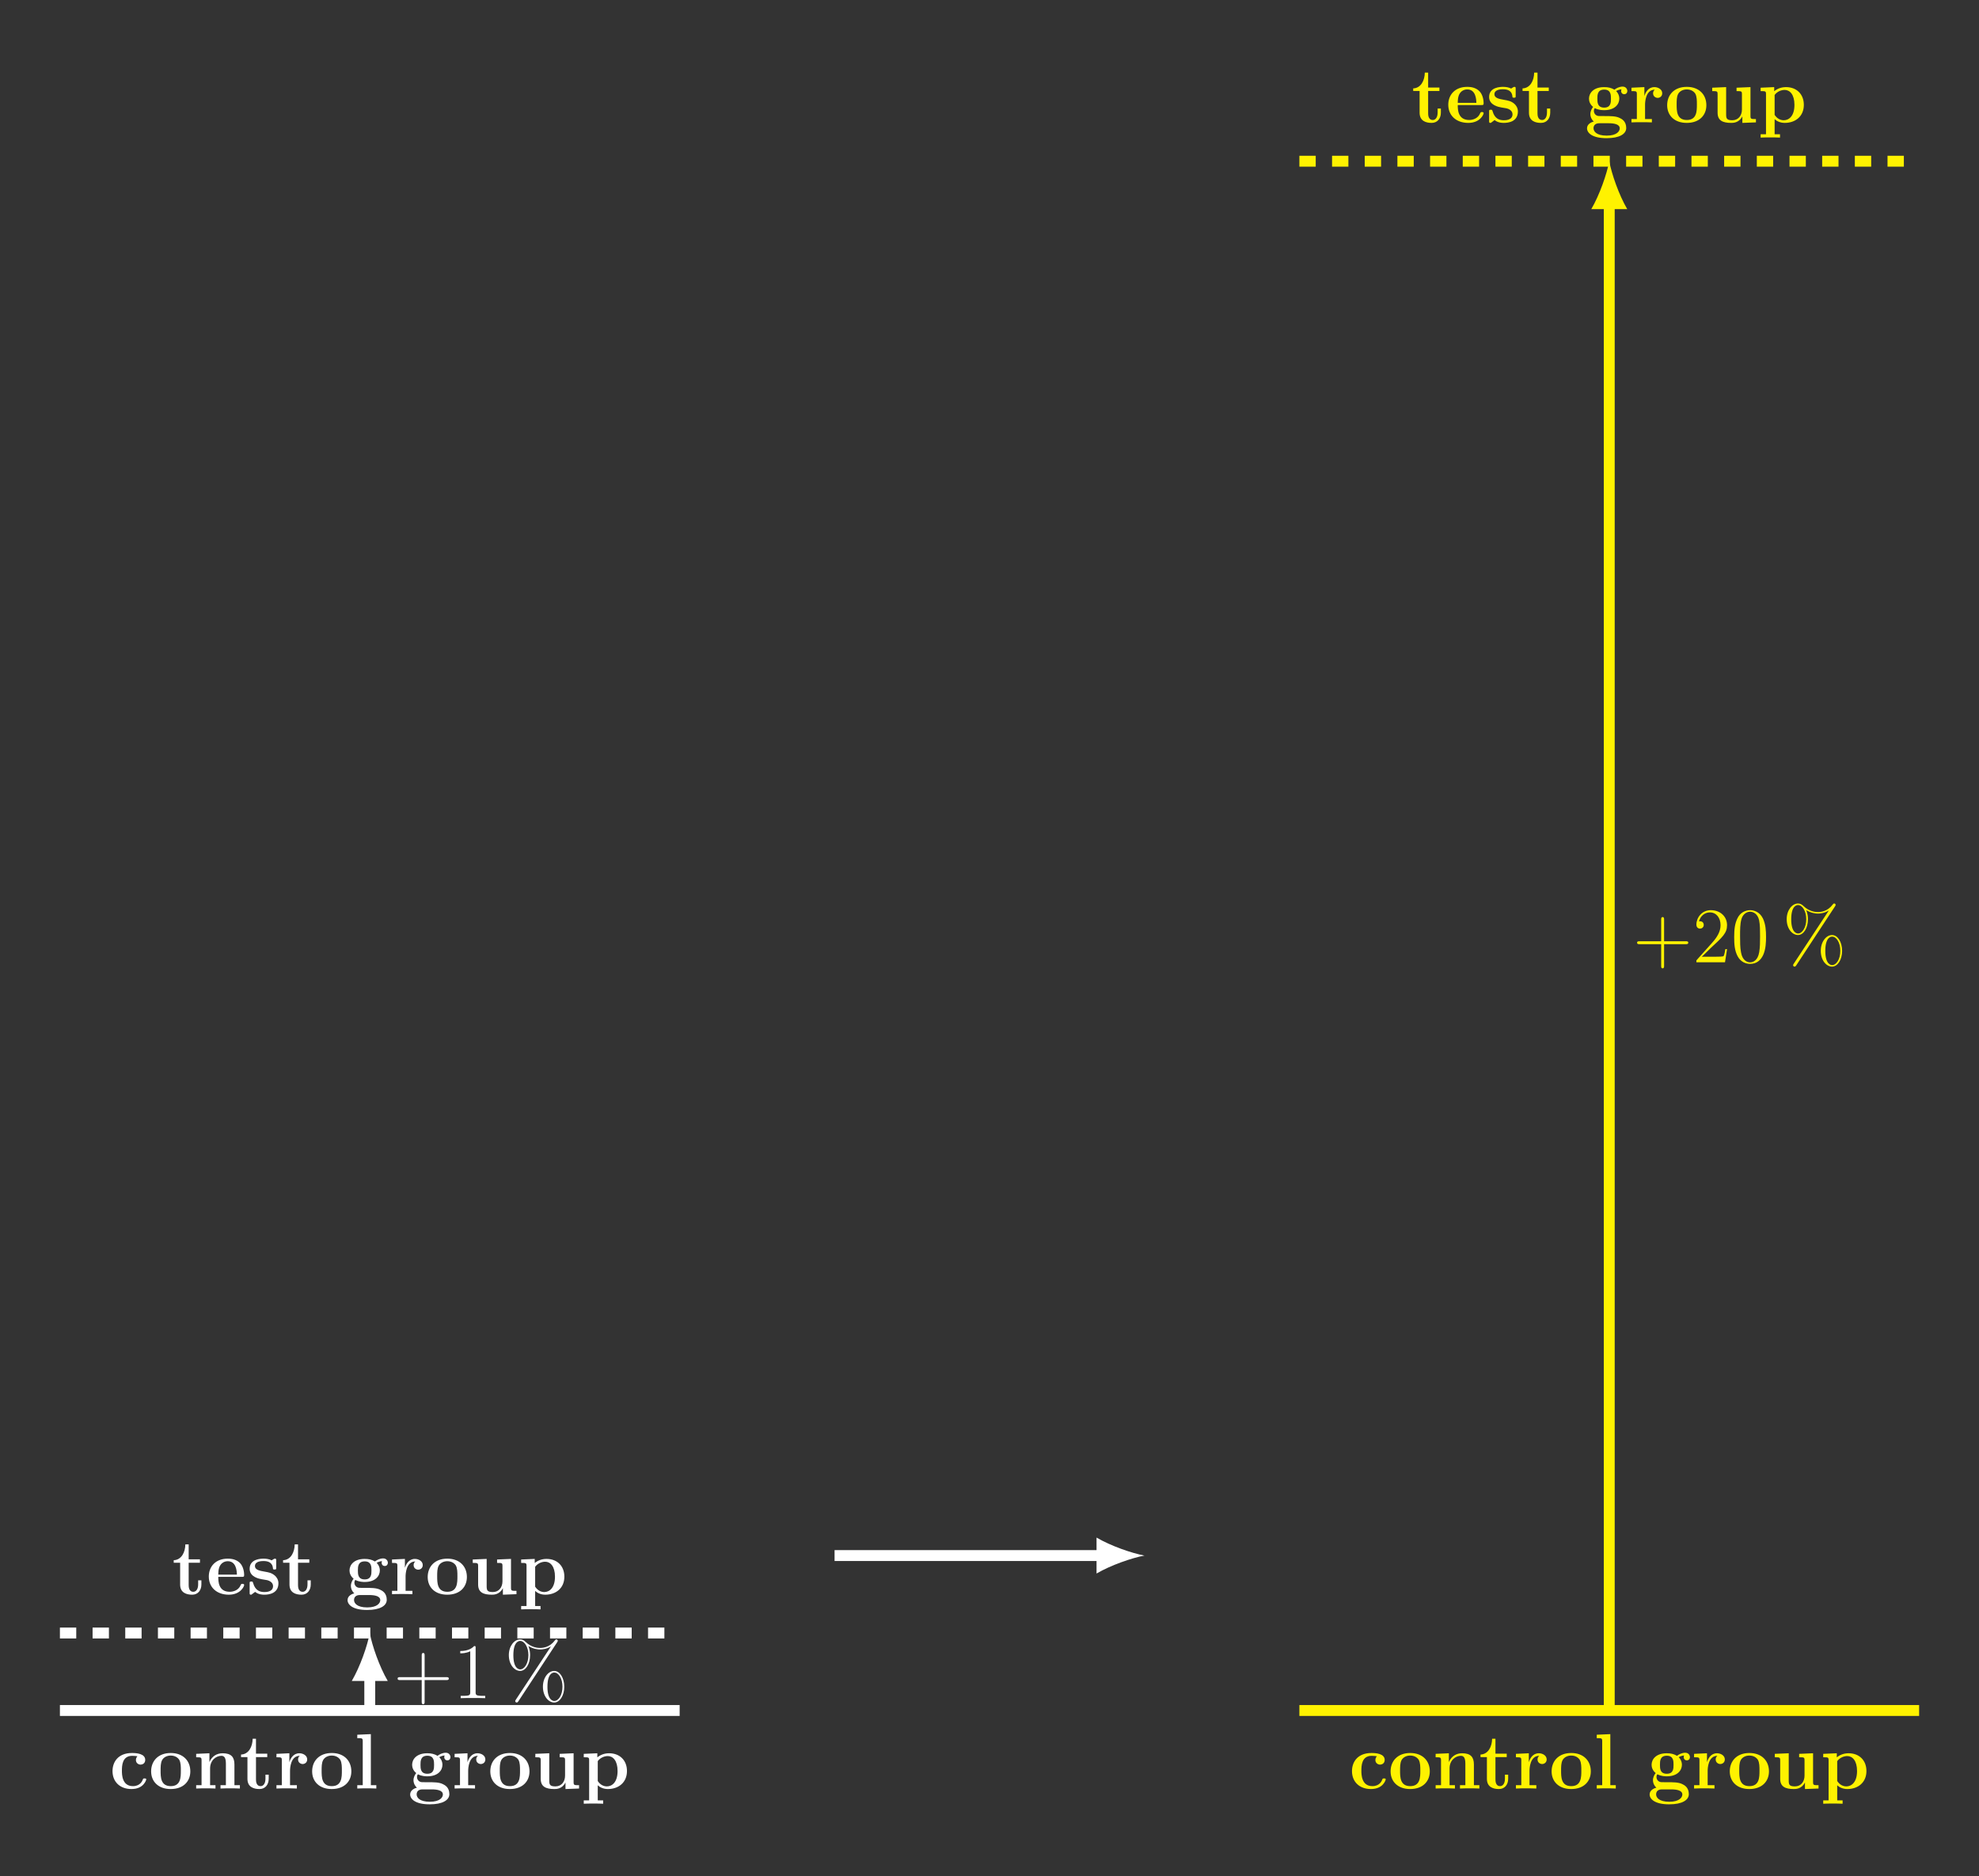 <?xml version="1.0" encoding="UTF-8"?>
<svg xmlns="http://www.w3.org/2000/svg" xmlns:xlink="http://www.w3.org/1999/xlink" width="362.075pt" height="343.315pt" viewBox="0 0 362.075 343.315" version="1.1">
<rect x="0" y="0" width="362.075" height="343.315" fill="#333333" stroke="none"/>
<defs>
<g>
<symbol overflow="visible" id="glyph0-0">
<path style="stroke:none;" d=""/>
</symbol>
<symbol overflow="visible" id="glyph0-1">
<path style="stroke:none;" d="M 3.031 -5.75 L 5.094 -5.75 L 5.094 -6.375 L 3.031 -6.375 L 3.031 -9.109 L 2.422 -9.109 C 2.406 -7.688 1.719 -6.266 0.297 -6.219 L 0.297 -5.75 L 1.469 -5.75 L 1.469 -1.766 C 1.469 -0.25 2.641 0.094 3.672 0.094 C 4.734 0.094 5.359 -0.719 5.359 -1.781 L 5.359 -2.531 L 4.766 -2.531 L 4.766 -1.797 C 4.766 -0.844 4.328 -0.438 3.891 -0.438 C 3.031 -0.438 3.031 -1.391 3.031 -1.719 Z M 3.031 -5.75 "/>
</symbol>
<symbol overflow="visible" id="glyph0-2">
<path style="stroke:none;" d="M 6.484 -3.172 C 6.812 -3.172 6.906 -3.172 6.906 -3.531 C 6.906 -3.953 6.797 -5.031 6.141 -5.703 C 5.531 -6.312 4.734 -6.5 3.906 -6.5 C 1.656 -6.5 0.438 -5.031 0.438 -3.234 C 0.438 -1.219 1.922 0.094 4.094 0.094 C 6.25 0.094 6.906 -1.438 6.906 -1.672 C 6.906 -1.891 6.688 -1.891 6.594 -1.891 C 6.375 -1.891 6.359 -1.844 6.266 -1.656 C 5.891 -0.734 4.953 -0.438 4.266 -0.438 C 2.188 -0.438 2.172 -2.359 2.172 -3.172 Z M 2.172 -3.578 C 2.188 -4.172 2.203 -4.734 2.516 -5.25 C 2.781 -5.703 3.281 -6.031 3.906 -6.031 C 5.438 -6.031 5.562 -4.297 5.578 -3.578 Z M 2.172 -3.578 "/>
</symbol>
<symbol overflow="visible" id="glyph0-3">
<path style="stroke:none;" d="M 5.406 -6.125 C 5.406 -6.391 5.406 -6.5 5.188 -6.5 C 5.109 -6.5 5.078 -6.5 4.859 -6.375 C 4.812 -6.328 4.641 -6.219 4.578 -6.188 C 4.172 -6.406 3.641 -6.5 3.125 -6.5 C 2.703 -6.5 0.547 -6.5 0.547 -4.641 C 0.547 -3.125 2.328 -2.812 2.766 -2.734 C 3.156 -2.672 3.625 -2.578 3.688 -2.578 C 4.266 -2.453 4.828 -2.094 4.828 -1.484 C 4.828 -0.391 3.531 -0.391 3.234 -0.391 C 2.5 -0.391 1.594 -0.609 1.188 -2.016 C 1.109 -2.297 1.094 -2.312 0.844 -2.312 C 0.547 -2.312 0.547 -2.266 0.547 -1.938 L 0.547 -0.281 C 0.547 -0.016 0.547 0.094 0.766 0.094 C 0.859 0.094 0.891 0.094 1.172 -0.141 L 1.547 -0.422 C 2.188 0.094 2.969 0.094 3.234 0.094 C 4.016 0.094 5.812 -0.094 5.812 -2 C 5.812 -2.688 5.438 -3.156 5.156 -3.406 C 4.562 -3.906 4.078 -3.984 3.297 -4.125 C 2.375 -4.281 1.516 -4.453 1.516 -5.141 C 1.516 -6.062 2.797 -6.062 3.094 -6.062 C 4.688 -6.062 4.781 -5.062 4.812 -4.703 C 4.812 -4.516 4.938 -4.516 5.109 -4.516 C 5.406 -4.516 5.406 -4.562 5.406 -4.891 Z M 5.406 -6.125 "/>
</symbol>
<symbol overflow="visible" id="glyph0-4">
<path style="stroke:none;" d="M 1.859 -2.609 C 2.547 -2.234 3.359 -2.234 3.578 -2.234 C 5.547 -2.234 6.344 -3.344 6.344 -4.344 C 6.344 -5.078 5.922 -5.594 5.75 -5.734 C 6.172 -5.969 6.516 -6.031 6.75 -6.047 C 6.719 -5.984 6.672 -5.922 6.672 -5.734 C 6.672 -5.438 6.875 -5.156 7.25 -5.156 C 7.609 -5.156 7.812 -5.438 7.812 -5.734 C 7.812 -6.078 7.562 -6.547 6.953 -6.547 C 6.344 -6.547 5.75 -6.234 5.453 -5.984 C 4.859 -6.328 4.297 -6.453 3.578 -6.453 C 1.594 -6.453 0.797 -5.344 0.797 -4.344 C 0.797 -3.906 0.953 -3.312 1.547 -2.828 C 1.312 -2.547 1.047 -2.047 1.047 -1.531 C 1.047 -0.922 1.375 -0.391 1.672 -0.156 C 1.328 -0.078 0.438 0.266 0.438 1.078 C 0.438 1.922 1.375 2.891 4.016 2.891 C 6.391 2.891 7.609 2.109 7.609 1.031 C 7.609 -0.234 6.766 -0.641 6.406 -0.812 C 5.719 -1.156 4.812 -1.156 3.547 -1.156 C 3.188 -1.156 2.547 -1.156 2.484 -1.172 C 1.859 -1.281 1.688 -1.828 1.688 -2.094 C 1.688 -2.203 1.703 -2.422 1.859 -2.609 Z M 3.578 -2.703 C 2.328 -2.703 2.328 -3.688 2.328 -4.344 C 2.328 -5 2.328 -6 3.578 -6 C 4.812 -6 4.812 -5 4.812 -4.344 C 4.812 -3.688 4.812 -2.703 3.578 -2.703 Z M 4.375 0.156 C 5.422 0.156 6.422 0.344 6.422 1.094 C 6.422 1.594 5.922 2.422 4.031 2.422 C 2.141 2.422 1.625 1.625 1.625 1.078 C 1.625 0.156 2.531 0.156 2.734 0.156 Z M 4.375 0.156 "/>
</symbol>
<symbol overflow="visible" id="glyph0-5">
<path style="stroke:none;" d="M 2.984 -3.234 C 2.984 -3.703 3.078 -5.984 4.766 -5.984 C 4.562 -5.828 4.453 -5.578 4.453 -5.328 C 4.453 -4.734 4.938 -4.484 5.297 -4.484 C 5.656 -4.484 6.125 -4.734 6.125 -5.328 C 6.125 -6.047 5.375 -6.453 4.688 -6.453 C 3.562 -6.453 3.062 -5.469 2.875 -4.859 L 2.859 -4.859 L 2.859 -6.453 L 0.5 -6.344 L 0.5 -5.719 C 1.391 -5.719 1.484 -5.719 1.484 -5.156 L 1.484 -0.609 L 0.5 -0.609 L 0.5 0 C 0.828 -0.031 1.906 -0.031 2.312 -0.031 C 2.719 -0.031 3.891 -0.031 4.234 0 L 4.234 -0.609 L 2.984 -0.609 Z M 2.984 -3.234 "/>
</symbol>
<symbol overflow="visible" id="glyph0-6">
<path style="stroke:none;" d="M 7.609 -3.141 C 7.609 -5.078 6.281 -6.5 4.031 -6.5 C 1.688 -6.5 0.438 -5 0.438 -3.141 C 0.438 -1.266 1.766 0.094 4.016 0.094 C 6.359 0.094 7.609 -1.328 7.609 -3.141 Z M 4.031 -0.438 C 2.172 -0.438 2.172 -2.109 2.172 -3.281 C 2.172 -3.953 2.172 -4.672 2.438 -5.188 C 2.75 -5.766 3.406 -6.031 4.016 -6.031 C 4.828 -6.031 5.344 -5.641 5.594 -5.234 C 5.875 -4.719 5.875 -3.969 5.875 -3.281 C 5.875 -2.094 5.875 -0.438 4.031 -0.438 Z M 4.031 -0.438 "/>
</symbol>
<symbol overflow="visible" id="glyph0-7">
<path style="stroke:none;" d="M 5.062 -6.344 L 5.062 -5.719 C 5.953 -5.719 6.047 -5.719 6.047 -5.156 L 6.047 -2.359 C 6.047 -1.266 5.406 -0.391 4.281 -0.391 C 3.219 -0.391 3.156 -0.75 3.156 -1.531 L 3.156 -6.453 L 0.609 -6.344 L 0.609 -5.719 C 1.484 -5.719 1.594 -5.719 1.594 -5.156 L 1.594 -1.766 C 1.594 -0.328 2.547 0.094 4.094 0.094 C 4.438 0.094 5.5 0.094 6.109 -1.078 L 6.125 -1.078 L 6.125 0.094 L 8.609 0 L 8.609 -0.609 C 7.719 -0.609 7.609 -0.609 7.609 -1.172 L 7.609 -6.453 Z M 5.062 -6.344 "/>
</symbol>
<symbol overflow="visible" id="glyph0-8">
<path style="stroke:none;" d="M 4.047 2.172 L 3.062 2.172 L 3.062 -0.594 C 3.406 -0.266 4.047 0.094 4.906 0.094 C 6.875 0.094 8.406 -1.109 8.406 -3.203 C 8.406 -5.172 7.078 -6.453 5.141 -6.453 C 4.281 -6.453 3.562 -6.172 2.984 -5.703 L 2.984 -6.453 L 0.5 -6.344 L 0.5 -5.719 C 1.391 -5.719 1.484 -5.719 1.484 -5.156 L 1.484 2.172 L 0.5 2.172 L 0.5 2.781 C 0.828 2.75 1.859 2.75 2.266 2.75 C 2.672 2.75 3.719 2.75 4.047 2.781 Z M 3.062 -5.016 C 3.578 -5.703 4.344 -5.938 4.906 -5.938 C 5.844 -5.938 6.688 -5.094 6.688 -3.203 C 6.688 -1.125 5.656 -0.391 4.734 -0.391 C 4.109 -0.391 3.5 -0.703 3.062 -1.375 Z M 3.062 -5.016 "/>
</symbol>
<symbol overflow="visible" id="glyph0-9">
<path style="stroke:none;" d="M 6.719 -1.672 C 6.719 -1.844 6.562 -1.844 6.406 -1.844 C 6.188 -1.844 6.172 -1.844 6.094 -1.656 C 6 -1.391 5.609 -0.438 4.281 -0.438 C 2.266 -0.438 2.266 -2.609 2.266 -3.25 C 2.266 -4.109 2.281 -5.984 4.156 -5.984 C 4.266 -5.984 5.109 -5.953 5.109 -5.875 C 5.109 -5.859 5.094 -5.859 5.062 -5.844 C 5.016 -5.797 4.828 -5.578 4.828 -5.219 C 4.828 -4.625 5.328 -4.375 5.688 -4.375 C 5.984 -4.375 6.531 -4.562 6.531 -5.234 C 6.531 -6.406 4.875 -6.5 4.109 -6.5 C 1.547 -6.5 0.547 -4.828 0.547 -3.188 C 0.547 -1.234 1.906 0.094 4.016 0.094 C 6.266 0.094 6.719 -1.578 6.719 -1.672 Z M 6.719 -1.672 "/>
</symbol>
<symbol overflow="visible" id="glyph0-10">
<path style="stroke:none;" d="M 7.609 -4.391 C 7.609 -5.75 7.031 -6.453 5.453 -6.453 C 4.422 -6.453 3.531 -5.953 3.047 -4.875 L 3.031 -4.875 L 3.031 -6.453 L 0.609 -6.344 L 0.609 -5.719 C 1.484 -5.719 1.594 -5.719 1.594 -5.156 L 1.594 -0.609 L 0.609 -0.609 L 0.609 0 C 0.938 -0.031 1.969 -0.031 2.359 -0.031 C 2.766 -0.031 3.812 -0.031 4.141 0 L 4.141 -0.609 L 3.156 -0.609 L 3.156 -3.672 C 3.156 -5.219 4.297 -5.984 5.219 -5.984 C 5.75 -5.984 6.047 -5.641 6.047 -4.547 L 6.047 -0.609 L 5.062 -0.609 L 5.062 0 C 5.391 -0.031 6.422 -0.031 6.828 -0.031 C 7.234 -0.031 8.281 -0.031 8.609 0 L 8.609 -0.609 L 7.609 -0.609 Z M 7.609 -4.391 "/>
</symbol>
<symbol overflow="visible" id="glyph0-11">
<path style="stroke:none;" d="M 3.109 -9.953 L 0.625 -9.844 L 0.625 -9.219 C 1.516 -9.219 1.625 -9.219 1.625 -8.656 L 1.625 -0.609 L 0.625 -0.609 L 0.625 0 C 0.969 -0.031 1.984 -0.031 2.359 -0.031 C 2.75 -0.031 3.766 -0.031 4.109 0 L 4.109 -0.609 L 3.109 -0.609 Z M 3.109 -9.953 "/>
</symbol>
<symbol overflow="visible" id="glyph1-0">
<path style="stroke:none;" d=""/>
</symbol>
<symbol overflow="visible" id="glyph1-1">
<path style="stroke:none;" d="M 5.719 -3.312 L 9.688 -3.312 C 9.891 -3.312 10.141 -3.312 10.141 -3.578 C 10.141 -3.844 9.891 -3.844 9.688 -3.844 L 5.719 -3.844 L 5.719 -7.797 C 5.719 -8 5.719 -8.266 5.469 -8.266 C 5.188 -8.266 5.188 -8.016 5.188 -7.797 L 5.188 -3.844 L 1.234 -3.844 C 1.031 -3.844 0.781 -3.844 0.781 -3.578 C 0.781 -3.312 1.016 -3.312 1.234 -3.312 L 5.188 -3.312 L 5.188 0.641 C 5.188 0.844 5.188 1.109 5.453 1.109 C 5.719 1.109 5.719 0.859 5.719 0.641 Z M 5.719 -3.312 "/>
</symbol>
<symbol overflow="visible" id="glyph1-2">
<path style="stroke:none;" d="M 4.125 -9.188 C 4.125 -9.531 4.125 -9.531 3.844 -9.531 C 3.5 -9.156 2.781 -8.625 1.312 -8.625 L 1.312 -8.203 C 1.641 -8.203 2.359 -8.203 3.141 -8.578 L 3.141 -1.109 C 3.141 -0.594 3.094 -0.422 1.844 -0.422 L 1.391 -0.422 L 1.391 0 C 1.781 -0.031 3.172 -0.031 3.641 -0.031 C 4.109 -0.031 5.5 -0.031 5.875 0 L 5.875 -0.422 L 5.438 -0.422 C 4.172 -0.422 4.125 -0.594 4.125 -1.109 Z M 4.125 -9.188 "/>
</symbol>
<symbol overflow="visible" id="glyph1-3">
<path style="stroke:none;" d="M 10.922 -2.078 C 10.922 -3.734 10.094 -4.984 9.078 -4.984 C 8.031 -4.984 7.016 -3.781 7.016 -2.094 C 7.016 -0.344 8.047 0.797 9.078 0.797 C 10.109 0.797 10.922 -0.484 10.922 -2.078 Z M 9.094 0.516 C 8.891 0.516 7.844 0.422 7.844 -2.078 C 7.844 -4.609 8.875 -4.688 9.094 -4.688 C 9.891 -4.688 10.594 -3.578 10.594 -2.094 C 10.594 -0.578 9.875 0.516 9.094 0.516 Z M 9.625 -10.234 C 9.703 -10.375 9.734 -10.406 9.734 -10.484 C 9.734 -10.672 9.594 -10.75 9.484 -10.75 C 9.344 -10.75 9.297 -10.688 9.188 -10.547 C 8.266 -9.312 7.047 -9.188 6.5 -9.188 C 6.219 -9.188 4.984 -9.188 3.828 -10.312 C 3.531 -10.609 3.219 -10.75 2.844 -10.75 C 1.797 -10.75 0.781 -9.562 0.781 -7.875 C 0.781 -6.125 1.812 -4.984 2.844 -4.984 C 3.875 -4.984 4.672 -6.266 4.672 -7.859 C 4.672 -8.281 4.641 -8.812 4.359 -9.531 C 5.297 -8.984 6.094 -8.906 6.516 -8.906 C 6.906 -8.906 7.688 -8.984 8.453 -9.453 L 8.469 -9.438 L 2.062 0.281 C 1.984 0.422 1.953 0.453 1.953 0.531 C 1.953 0.688 2.078 0.797 2.219 0.797 C 2.359 0.797 2.422 0.703 2.5 0.609 Z M 2.859 -5.266 C 2.656 -5.266 1.609 -5.359 1.609 -7.859 C 1.609 -10.391 2.641 -10.469 2.859 -10.469 C 3.641 -10.469 4.359 -9.359 4.359 -7.875 C 4.359 -6.359 3.625 -5.266 2.859 -5.266 Z M 2.859 -5.266 "/>
</symbol>
<symbol overflow="visible" id="glyph1-4">
<path style="stroke:none;" d="M 6.312 -2.406 L 6 -2.406 C 5.953 -2.172 5.844 -1.375 5.688 -1.141 C 5.594 -1.016 4.781 -1.016 4.344 -1.016 L 1.688 -1.016 C 2.078 -1.344 2.953 -2.266 3.328 -2.609 C 5.516 -4.625 6.312 -5.359 6.312 -6.781 C 6.312 -8.438 5 -9.531 3.344 -9.531 C 1.672 -9.531 0.703 -8.125 0.703 -6.891 C 0.703 -6.156 1.328 -6.156 1.375 -6.156 C 1.672 -6.156 2.047 -6.375 2.047 -6.828 C 2.047 -7.234 1.781 -7.5 1.375 -7.5 C 1.25 -7.5 1.219 -7.5 1.172 -7.484 C 1.453 -8.469 2.219 -9.125 3.156 -9.125 C 4.375 -9.125 5.125 -8.109 5.125 -6.781 C 5.125 -5.562 4.422 -4.5 3.594 -3.578 L 0.703 -0.344 L 0.703 0 L 5.938 0 Z M 6.312 -2.406 "/>
</symbol>
<symbol overflow="visible" id="glyph1-5">
<path style="stroke:none;" d="M 6.422 -4.594 C 6.422 -5.781 6.359 -6.938 5.844 -8.031 C 5.25 -9.219 4.219 -9.531 3.516 -9.531 C 2.688 -9.531 1.656 -9.125 1.141 -7.938 C 0.734 -7.031 0.594 -6.141 0.594 -4.594 C 0.594 -3.203 0.688 -2.156 1.203 -1.141 C 1.766 -0.047 2.75 0.297 3.5 0.297 C 4.75 0.297 5.469 -0.438 5.875 -1.281 C 6.391 -2.359 6.422 -3.766 6.422 -4.594 Z M 3.5 0.016 C 3.047 0.016 2.109 -0.25 1.844 -1.812 C 1.672 -2.672 1.672 -3.766 1.672 -4.766 C 1.672 -5.938 1.672 -7 1.906 -7.844 C 2.156 -8.812 2.891 -9.25 3.5 -9.25 C 4.047 -9.25 4.875 -8.922 5.156 -7.688 C 5.328 -6.875 5.328 -5.734 5.328 -4.766 C 5.328 -3.797 5.328 -2.719 5.172 -1.844 C 4.906 -0.266 4 0.016 3.5 0.016 Z M 3.5 0.016 "/>
</symbol>
</g>
</defs>
<g id="surface1">
<path style="fill:none;stroke-width:1.993;stroke-linecap:butt;stroke-linejoin:miter;stroke:rgb(100%,100%,100%);stroke-opacity:1;stroke-dasharray:2.989,2.989;stroke-miterlimit:10;" d="M 0.002 14.174 L 113.389 14.174 " transform="matrix(1,0,0,-1,10.959,312.963)"/>
<g style="fill:rgb(100%,100%,100%);fill-opacity:1;">
  <use xlink:href="#glyph0-1" x="31.488" y="291.683"/>
  <use xlink:href="#glyph0-2" x="37.764" y="291.683"/>
  <use xlink:href="#glyph0-3" x="45.128" y="291.683"/>
  <use xlink:href="#glyph0-1" x="51.495" y="291.683"/>
</g>
<g style="fill:rgb(100%,100%,100%);fill-opacity:1;">
  <use xlink:href="#glyph0-4" x="63.151" y="291.683"/>
  <use xlink:href="#glyph0-5" x="71.221" y="291.683"/>
  <use xlink:href="#glyph0-6" x="77.813" y="291.683"/>
  <use xlink:href="#glyph0-7" x="85.883" y="291.683"/>
  <use xlink:href="#glyph0-8" x="94.849" y="291.683"/>
</g>
<path style="fill:none;stroke-width:1.993;stroke-linecap:butt;stroke-linejoin:miter;stroke:rgb(100%,100%,100%);stroke-opacity:1;stroke-miterlimit:10;" d="M 0.002 -0.002 L 113.389 -0.002 " transform="matrix(1,0,0,-1,10.959,312.963)"/>
<g style="fill:rgb(100%,100%,100%);fill-opacity:1;">
  <use xlink:href="#glyph0-9" x="20.039" y="327.242"/>
  <use xlink:href="#glyph0-6" x="27.212" y="327.242"/>
  <use xlink:href="#glyph0-10" x="35.282" y="327.242"/>
</g>
<g style="fill:rgb(100%,100%,100%);fill-opacity:1;">
  <use xlink:href="#glyph0-1" x="43.803" y="327.242"/>
  <use xlink:href="#glyph0-5" x="50.08" y="327.242"/>
  <use xlink:href="#glyph0-6" x="56.672" y="327.242"/>
  <use xlink:href="#glyph0-11" x="64.742" y="327.242"/>
</g>
<g style="fill:rgb(100%,100%,100%);fill-opacity:1;">
  <use xlink:href="#glyph0-4" x="74.605" y="327.242"/>
  <use xlink:href="#glyph0-5" x="82.675" y="327.242"/>
  <use xlink:href="#glyph0-6" x="89.267" y="327.242"/>
  <use xlink:href="#glyph0-7" x="97.336" y="327.242"/>
  <use xlink:href="#glyph0-8" x="106.303" y="327.242"/>
</g>
<path style="fill:none;stroke-width:1.993;stroke-linecap:butt;stroke-linejoin:miter;stroke:rgb(100%,100%,100%);stroke-opacity:1;stroke-miterlimit:10;" d="M 56.693 -0.002 L 56.693 6.283 " transform="matrix(1,0,0,-1,10.959,312.963)"/>
<path style=" stroke:none;fill-rule:nonzero;fill:rgb(100%,100%,100%);fill-opacity:1;" d="M 67.652 298.789 C 67.215 301.129 65.898 304.926 64.363 307.559 L 70.941 307.559 C 69.406 304.926 68.09 301.129 67.652 298.789 "/>
<g style="fill:rgb(100%,100%,100%);fill-opacity:1;">
  <use xlink:href="#glyph1-1" x="71.969" y="310.708"/>
  <use xlink:href="#glyph1-2" x="82.895" y="310.708"/>
</g>
<g style="fill:rgb(100%,100%,100%);fill-opacity:1;">
  <use xlink:href="#glyph1-3" x="92.315" y="310.708"/>
</g>
<path style="fill:none;stroke-width:1.993;stroke-linecap:butt;stroke-linejoin:miter;stroke:rgb(100%,100%,100%);stroke-opacity:1;stroke-miterlimit:10;" d="M 141.732 28.346 L 190.537 28.346 " transform="matrix(1,0,0,-1,10.959,312.963)"/>
<path style=" stroke:none;fill-rule:nonzero;fill:rgb(100%,100%,100%);fill-opacity:1;" d="M 209.387 284.617 C 207.047 284.18 203.25 282.863 200.621 281.328 L 200.621 287.902 C 203.25 286.371 207.047 285.055 209.387 284.617 "/>
<path style="fill:none;stroke-width:1.993;stroke-linecap:butt;stroke-linejoin:miter;stroke:rgb(100%,94.899%,0%);stroke-opacity:1;stroke-dasharray:2.989,2.989;stroke-miterlimit:10;" d="M 226.775 283.467 L 340.162 283.467 " transform="matrix(1,0,0,-1,10.959,312.963)"/>
<g style="fill:rgb(100%,94.899%,0%);fill-opacity:1;">
  <use xlink:href="#glyph0-1" x="258.26" y="22.392"/>
  <use xlink:href="#glyph0-2" x="264.536" y="22.392"/>
  <use xlink:href="#glyph0-3" x="271.9" y="22.392"/>
  <use xlink:href="#glyph0-1" x="278.267" y="22.392"/>
</g>
<g style="fill:rgb(100%,94.899%,0%);fill-opacity:1;">
  <use xlink:href="#glyph0-4" x="289.923" y="22.392"/>
  <use xlink:href="#glyph0-5" x="297.993" y="22.392"/>
  <use xlink:href="#glyph0-6" x="304.585" y="22.392"/>
  <use xlink:href="#glyph0-7" x="312.655" y="22.392"/>
  <use xlink:href="#glyph0-8" x="321.621" y="22.392"/>
</g>
<path style="fill:none;stroke-width:1.993;stroke-linecap:butt;stroke-linejoin:miter;stroke:rgb(100%,94.899%,0%);stroke-opacity:1;stroke-miterlimit:10;" d="M 226.775 -0.002 L 340.162 -0.002 " transform="matrix(1,0,0,-1,10.959,312.963)"/>
<g style="fill:rgb(100%,94.899%,0%);fill-opacity:1;">
  <use xlink:href="#glyph0-9" x="246.81" y="327.242"/>
  <use xlink:href="#glyph0-6" x="253.983" y="327.242"/>
  <use xlink:href="#glyph0-10" x="262.053" y="327.242"/>
</g>
<g style="fill:rgb(100%,94.899%,0%);fill-opacity:1;">
  <use xlink:href="#glyph0-1" x="270.574" y="327.242"/>
  <use xlink:href="#glyph0-5" x="276.851" y="327.242"/>
  <use xlink:href="#glyph0-6" x="283.443" y="327.242"/>
  <use xlink:href="#glyph0-11" x="291.513" y="327.242"/>
</g>
<g style="fill:rgb(100%,94.899%,0%);fill-opacity:1;">
  <use xlink:href="#glyph0-4" x="301.376" y="327.242"/>
  <use xlink:href="#glyph0-5" x="309.446" y="327.242"/>
  <use xlink:href="#glyph0-6" x="316.038" y="327.242"/>
  <use xlink:href="#glyph0-7" x="324.107" y="327.242"/>
  <use xlink:href="#glyph0-8" x="333.074" y="327.242"/>
</g>
<path style="fill:none;stroke-width:1.993;stroke-linecap:butt;stroke-linejoin:miter;stroke:rgb(100%,94.899%,0%);stroke-opacity:1;stroke-miterlimit:10;" d="M 283.467 -0.002 L 283.467 275.576 " transform="matrix(1,0,0,-1,10.959,312.963)"/>
<path style=" stroke:none;fill-rule:nonzero;fill:rgb(100%,94.899%,0%);fill-opacity:1;" d="M 294.426 29.496 C 293.988 31.832 292.672 35.633 291.141 38.262 L 297.715 38.262 C 296.18 35.633 294.867 31.832 294.426 29.496 "/>
<g style="fill:rgb(100%,94.899%,0%);fill-opacity:1;">
  <use xlink:href="#glyph1-1" x="298.74" y="176.063"/>
  <use xlink:href="#glyph1-4" x="309.666" y="176.063"/>
  <use xlink:href="#glyph1-5" x="316.69" y="176.063"/>
</g>
<g style="fill:rgb(100%,94.899%,0%);fill-opacity:1;">
  <use xlink:href="#glyph1-3" x="326.11" y="176.063"/>
</g>
</g>
</svg>
